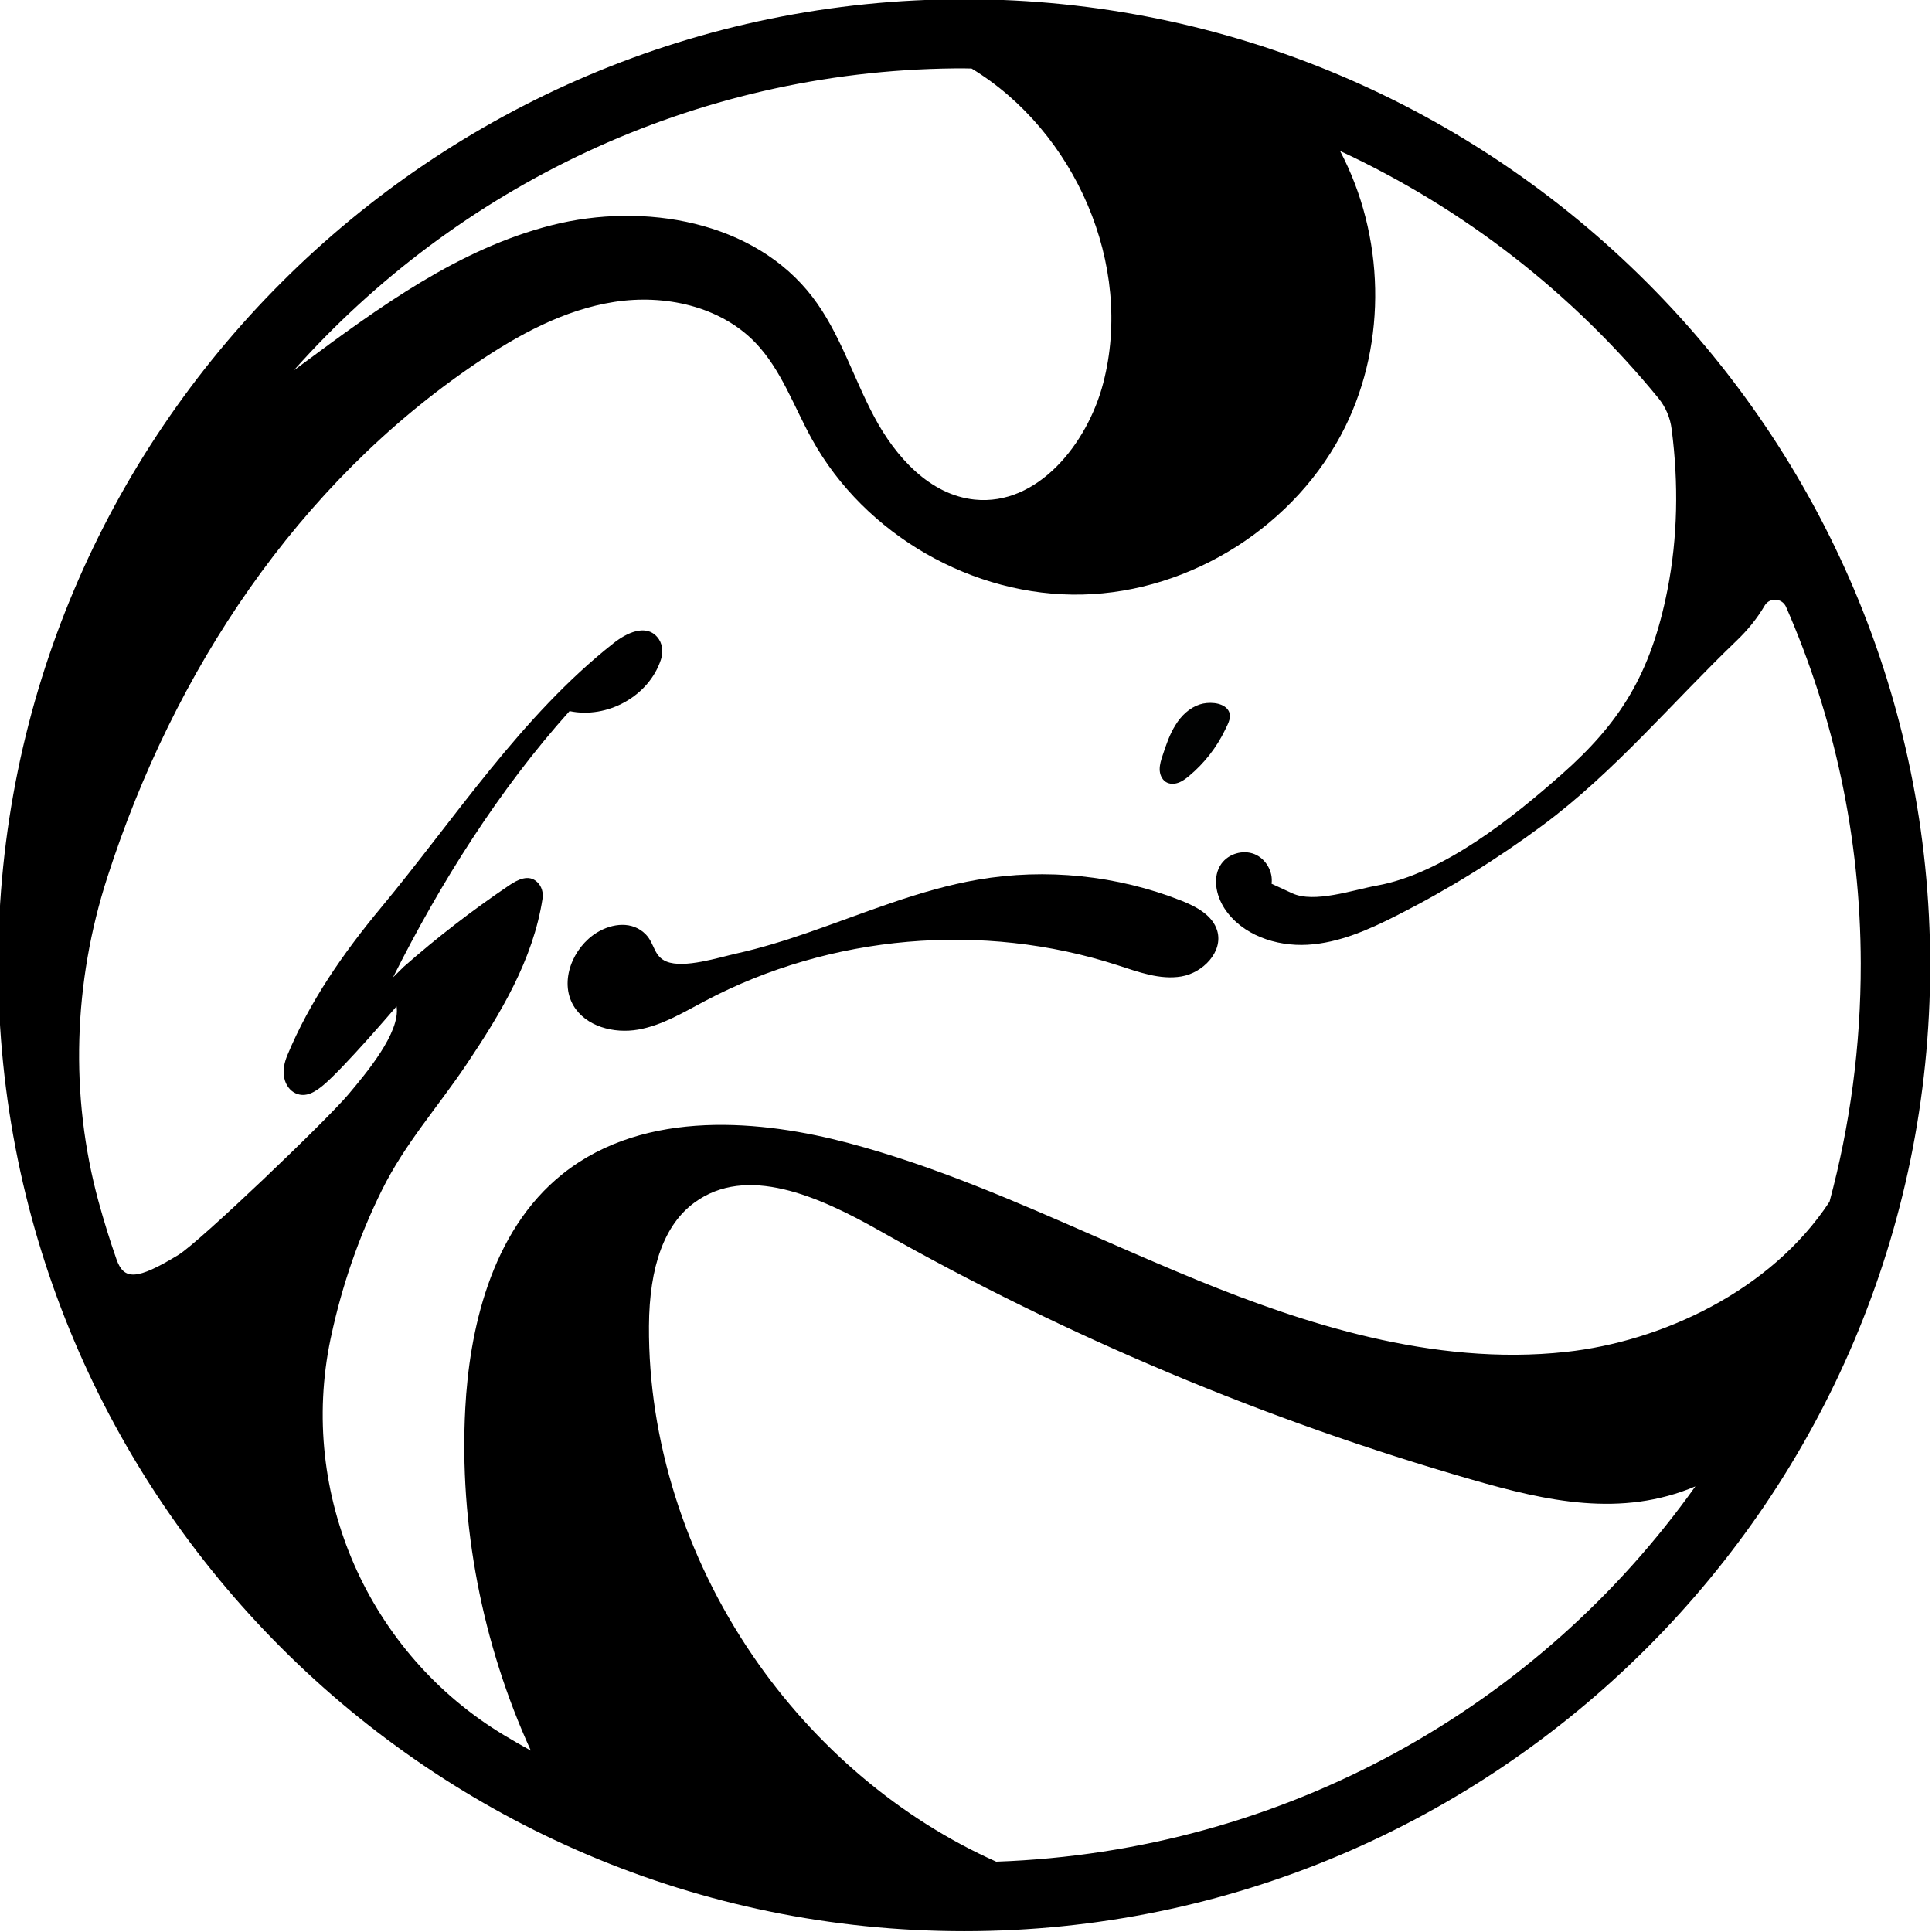 <?xml version="1.0" encoding="utf-8"?>
<!-- Generator: Adobe Illustrator 27.0.0, SVG Export Plug-In . SVG Version: 6.00 Build 0)  -->
<svg version="1.1" id="Layer_1" xmlns="http://www.w3.org/2000/svg" xmlns:xlink="http://www.w3.org/1999/xlink" x="0px" y="0px"
	 viewBox="0 0 170.08 170.08" style="enable-background:new 0 0 170.08 170.08;" xml:space="preserve">
<style type="text/css">
	.st0{display:none;}
	.st1{display:inline;fill:#15152E;}
	.st2{fill:none;}
	.st3{fill:#010202;}
</style>
<g>
	<g class="st0">
		<path class="st1" d="M96.92,74.17c0.21,0.14,0.49,0.14,0.73,0.06c0.24-0.08,0.45-0.24,0.64-0.4c0.89-0.74,1.61-1.67,2.12-2.71
			c0.2-0.4,0.46-0.83,0.13-1.22c-0.35-0.42-1.15-0.42-1.61-0.28c-0.61,0.2-1.1,0.67-1.44,1.21c-0.34,0.54-0.54,1.16-0.75,1.76
			c-0.09,0.27-0.18,0.55-0.18,0.83C96.57,73.71,96.68,74.01,96.92,74.17z"/>
		<path class="st1" d="M65.95,88.71c1.41-0.25,2.67-1.02,3.94-1.69c7.35-3.89,16.29-4.66,24.2-2.1c1.22,0.4,2.48,0.87,3.75,0.66
			c1.26-0.21,2.46-1.44,2.11-2.68c-0.26-0.91-1.22-1.42-2.1-1.77c-3.77-1.49-7.95-1.92-11.94-1.23c-3.45,0.59-6.7,1.98-10,3.12
			c-1.36,0.47-2.73,0.89-4.13,1.21c-1.05,0.23-3.1,0.9-4.14,0.48c-0.76-0.3-0.69-1.05-1.22-1.59c-0.78-0.81-1.96-0.67-2.86-0.12
			c-1.42,0.87-2.23,2.85-1.39,4.29C62.89,88.54,64.54,88.96,65.95,88.71z"/>
		<path class="st1" d="M85.1,28.24c-31.26,0-56.69,25.43-56.69,56.69s25.43,56.69,56.69,56.69s56.69-25.43,56.69-56.69
			S116.36,28.24,85.1,28.24z M84.53,32.3c0.33,0,0.67,0,1,0c6.07,3.69,9.53,11.53,7.73,18.47c-0.93,3.58-3.87,7.21-7.55,6.83
			c-2.63-0.27-4.64-2.51-5.88-4.84c-1.24-2.34-2.02-4.94-3.63-7.05c-3.41-4.46-9.88-5.59-15.31-4.21
			c-5.44,1.38-10.09,4.79-14.6,8.13c-0.17,0.13-0.34,0.25-0.51,0.38C55.31,39.29,69.15,32.46,84.53,32.3z M47.91,106.87
			c0.01-0.06,0.03-0.12,0.04-0.18c0.63-2.96,1.63-5.84,2.97-8.56c1.37-2.76,3.27-4.86,4.96-7.37c2.01-2.99,3.92-6.16,4.47-9.73
			c0.05-0.35-0.05-0.72-0.3-0.97c-0.5-0.49-1.16-0.14-1.66,0.19c-2.16,1.46-4.23,3.06-6.18,4.78l-0.62,0.62
			c2.78-5.54,6.22-11.01,10.36-15.63c2.2,0.47,4.67-0.86,5.37-3.04c0.15-0.45,0.08-0.96-0.23-1.32c-0.68-0.78-1.81-0.22-2.56,0.37
			c-3.94,3.11-7.05,7.11-10.12,11.08c-3.08,3.97-6.16,7.96-8.63,12.33c-0.37,0.65-0.73,1.35-0.57,2.12
			c0.08,0.38,0.31,0.73,0.67,0.89c0.61,0.28,1.16-0.1,1.61-0.47c1.22-1.01,2.29-2.18,3.19-3.48l0.04-0.16
			c0.25,1.53-0.75,2.97-1.74,4.16c-1.29,1.54-2.65,3.18-4.23,4.42c-1.75,1.38-3.63,2.51-5.21,4.13c-0.48,0.49-0.93,1.01-1.34,1.57
			c-0.78,1.05-2.42,0.8-2.85-0.44c-1.49-4.27-2.44-8.8-2.77-13.49c2.81-15.51,10.88-30.28,23.86-39.08
			c2.47-1.68,5.17-3.15,8.12-3.61c2.95-0.46,6.21,0.24,8.28,2.39c1.53,1.58,2.26,3.75,3.32,5.67c3.1,5.61,9.45,9.26,15.86,9.11
			c6.41-0.15,12.59-4.08,15.43-9.83c2.49-5.03,2.32-11.26-0.29-16.2c7.06,3.28,13.29,8.07,18.24,13.97c0.72,0.85,1.16,1.9,1.3,3
			l0,0.02c0.46,3.64,0.17,7.36-0.84,10.89c-1.06,3.71-2.81,6.15-5.68,8.69c-2.84,2.51-6.96,5.84-10.85,6.54
			c-1.4,0.25-3.68,1.05-4.97,0.45c-0.42-0.2-0.79-0.36-1.21-0.56c0.1-0.72-0.34-1.47-1.01-1.74c-0.67-0.27-1.51-0.02-1.93,0.56
			c-0.54,0.76-0.33,1.85,0.18,2.63c1.02,1.55,3.02,2.23,4.87,2.12c1.85-0.11,3.6-0.88,5.25-1.72c3-1.52,5.87-3.3,8.57-5.3
			c4.19-3.11,7.69-7.31,11.42-10.88c0.61-0.58,1.14-1.25,1.57-1.98l0.01-0.01c0.29-0.49,1.02-0.45,1.25,0.08
			c2.81,6.42,4.37,13.5,4.39,20.93c0.01,4.84-0.63,9.53-1.83,13.98c-3.46,5.27-9.9,8.21-15.46,8.82
			c-7.88,0.86-15.62-1.76-21.49-4.15c-2.03-0.82-4.07-1.72-6.05-2.59c-4.7-2.06-9.56-4.19-14.6-5.53
			c-4.95-1.31-11.87-2.07-16.74,1.8c-4.32,3.43-5.5,9.38-5.74,13.76c-0.36,6.83,0.99,13.85,3.85,20.09
			c-0.52-0.29-1.04-0.59-1.55-0.9C50.13,125.34,46,115.99,47.91,106.87z M86.97,137.54c-5.62-2.51-10.65-6.76-14.3-12.11
			c-3.96-5.81-6.12-12.68-6.08-19.33c0.02-3.53,0.92-5.97,2.67-7.25c3.05-2.24,7.23-0.41,10.91,1.67
			c10.94,6.19,22.62,11.1,34.7,14.58c4.43,1.28,8.79,2.24,13.13,0.4C118.84,128.4,104,136.95,86.97,137.54z"/>
	</g>
	<circle class="st2" cx="84.88" cy="84.97" r="85.04"/>
	<g>
		<path class="st3" d="M102.62,68.83c0.32,0.21,0.74,0.21,1.1,0.08c0.36-0.12,0.67-0.36,0.96-0.6c1.33-1.11,2.42-2.5,3.17-4.06
			c0.29-0.61,0.68-1.24,0.2-1.83c-0.52-0.62-1.72-0.64-2.42-0.41c-0.91,0.29-1.65,1-2.15,1.82c-0.51,0.81-0.82,1.73-1.12,2.64
			c-0.14,0.41-0.27,0.82-0.27,1.25C102.09,68.14,102.26,68.59,102.62,68.83z"/>
		<path d="M56.17,90.64c2.12-0.37,4.01-1.53,5.91-2.53c11.03-5.83,24.43-6.99,36.3-3.14c1.83,0.59,3.73,1.31,5.62,0.99
			c1.9-0.32,3.69-2.17,3.16-4.01c-0.4-1.37-1.83-2.13-3.16-2.66c-5.65-2.23-11.92-2.88-17.91-1.85c-5.17,0.89-10.05,2.97-15.01,4.68
			c-2.03,0.7-4.09,1.34-6.2,1.81c-1.58,0.35-4.65,1.35-6.2,0.72c-1.14-0.46-1.04-1.57-1.82-2.38c-1.17-1.21-2.95-1-4.3-0.18
			c-2.13,1.3-3.34,4.28-2.08,6.43C51.57,90.37,54.04,91.01,56.17,90.64z"/>
		<path d="M84.88-0.07c-46.89,0-85.04,38.15-85.04,85.04s38.15,85.04,85.04,85.04s85.04-38.15,85.04-85.04S131.77-0.07,84.88-0.07z
			 M84.03,6.02c0.5-0.01,1,0,1.5,0.01c9.11,5.53,14.3,17.3,11.59,27.7c-1.4,5.37-5.8,10.82-11.32,10.25
			c-3.95-0.41-6.96-3.76-8.83-7.27c-1.87-3.5-3.03-7.41-5.45-10.57c-5.11-6.68-14.81-8.38-22.97-6.31
			c-8.15,2.07-15.14,7.19-21.9,12.2c-0.25,0.19-0.51,0.38-0.77,0.56C40.2,16.5,60.95,6.26,84.03,6.02z M29.1,117.87
			c0.02-0.09,0.04-0.18,0.06-0.27c0.95-4.44,2.45-8.77,4.46-12.83c2.05-4.13,4.91-7.29,7.44-11.06c3.01-4.48,5.88-9.24,6.7-14.6
			c0.08-0.53-0.07-1.08-0.46-1.45c-0.75-0.73-1.74-0.22-2.49,0.29c-3.24,2.19-6.34,4.58-9.28,7.17l-0.93,0.92
			c4.17-8.32,9.33-16.52,15.54-23.44c3.3,0.7,7-1.3,8.05-4.56c0.22-0.68,0.13-1.44-0.34-1.97c-1.02-1.17-2.72-0.34-3.85,0.56
			c-8.15,6.43-13.95,15.44-20.48,23.3c-3.29,3.96-6.26,8.23-8.23,12.98c-0.26,0.64-0.41,1.3-0.26,2.01c0.12,0.57,0.47,1.09,1,1.33
			c0.91,0.41,1.74-0.15,2.42-0.71c1.82-1.51,6.46-6.95,6.46-6.95c0.37,2.3-2.73,5.95-4.23,7.74c-1.93,2.3-13.14,13.03-14.97,14.14
			c-3.71,2.26-4.81,2.23-5.46,0.38c-0.58-1.66-1.1-3.34-1.57-5.05c-2.56-9.37-2.22-19.32,0.77-28.57
			c5.85-18.16,16.75-34.6,32.44-45.23c3.71-2.51,7.75-4.73,12.18-5.42c4.43-0.69,9.31,0.36,12.42,3.58
			c2.29,2.38,3.39,5.62,4.99,8.51c4.65,8.41,14.18,13.89,23.79,13.67c9.61-0.22,18.88-6.12,23.14-14.74
			c3.73-7.55,3.48-16.88-0.44-24.31c10.92,5.07,20.5,12.55,28.04,21.78c0.63,0.78,1.03,1.72,1.15,2.72l0.01,0.07
			c0.6,4.68,0.53,9.44-0.38,14.07c-1.47,7.45-4.2,11.72-9.29,16.22c-4.26,3.77-10.44,8.76-16.28,9.81c-2.1,0.38-5.52,1.58-7.46,0.68
			c-0.64-0.3-1.18-0.55-1.82-0.84c0.15-1.07-0.51-2.21-1.51-2.61c-1.01-0.4-2.26-0.04-2.9,0.84c-0.82,1.14-0.5,2.77,0.27,3.95
			c1.53,2.33,4.53,3.35,7.31,3.19c2.78-0.16,5.4-1.33,7.88-2.59c4.5-2.28,8.81-4.95,12.86-7.96c6.25-4.64,11.46-10.88,17.03-16.22
			c0.95-0.91,1.79-1.93,2.46-3.07l0.01-0.02c0.44-0.74,1.53-0.67,1.88,0.11c4.21,9.62,6.56,20.24,6.58,31.4
			c0.01,7.26-0.95,14.29-2.75,20.97c-5.2,7.91-14.84,12.31-23.18,13.22c-11.82,1.3-23.44-2.65-32.24-6.22
			c-3.04-1.24-6.1-2.58-9.07-3.88c-7.05-3.09-14.34-6.29-21.9-8.29c-7.42-1.97-17.8-3.1-25.11,2.7c-6.47,5.14-8.25,14.06-8.6,20.65
			c-0.55,10.24,1.49,20.77,5.77,30.14c-0.79-0.43-1.56-0.88-2.33-1.34C32.43,145.58,26.24,131.55,29.1,117.87z M87.7,163.89
			c-8.43-3.76-15.98-10.14-21.45-18.16c-5.95-8.72-9.18-19.01-9.12-28.99c0.03-5.29,1.38-8.95,4-10.87
			c4.58-3.36,10.85-0.62,16.37,2.51c16.41,9.29,33.93,16.65,52.05,21.87c6.65,1.92,13.18,3.36,19.7,0.6
			C135.5,150.17,113.23,162.99,87.7,163.89z"/>
	</g>
</g>
</svg>
